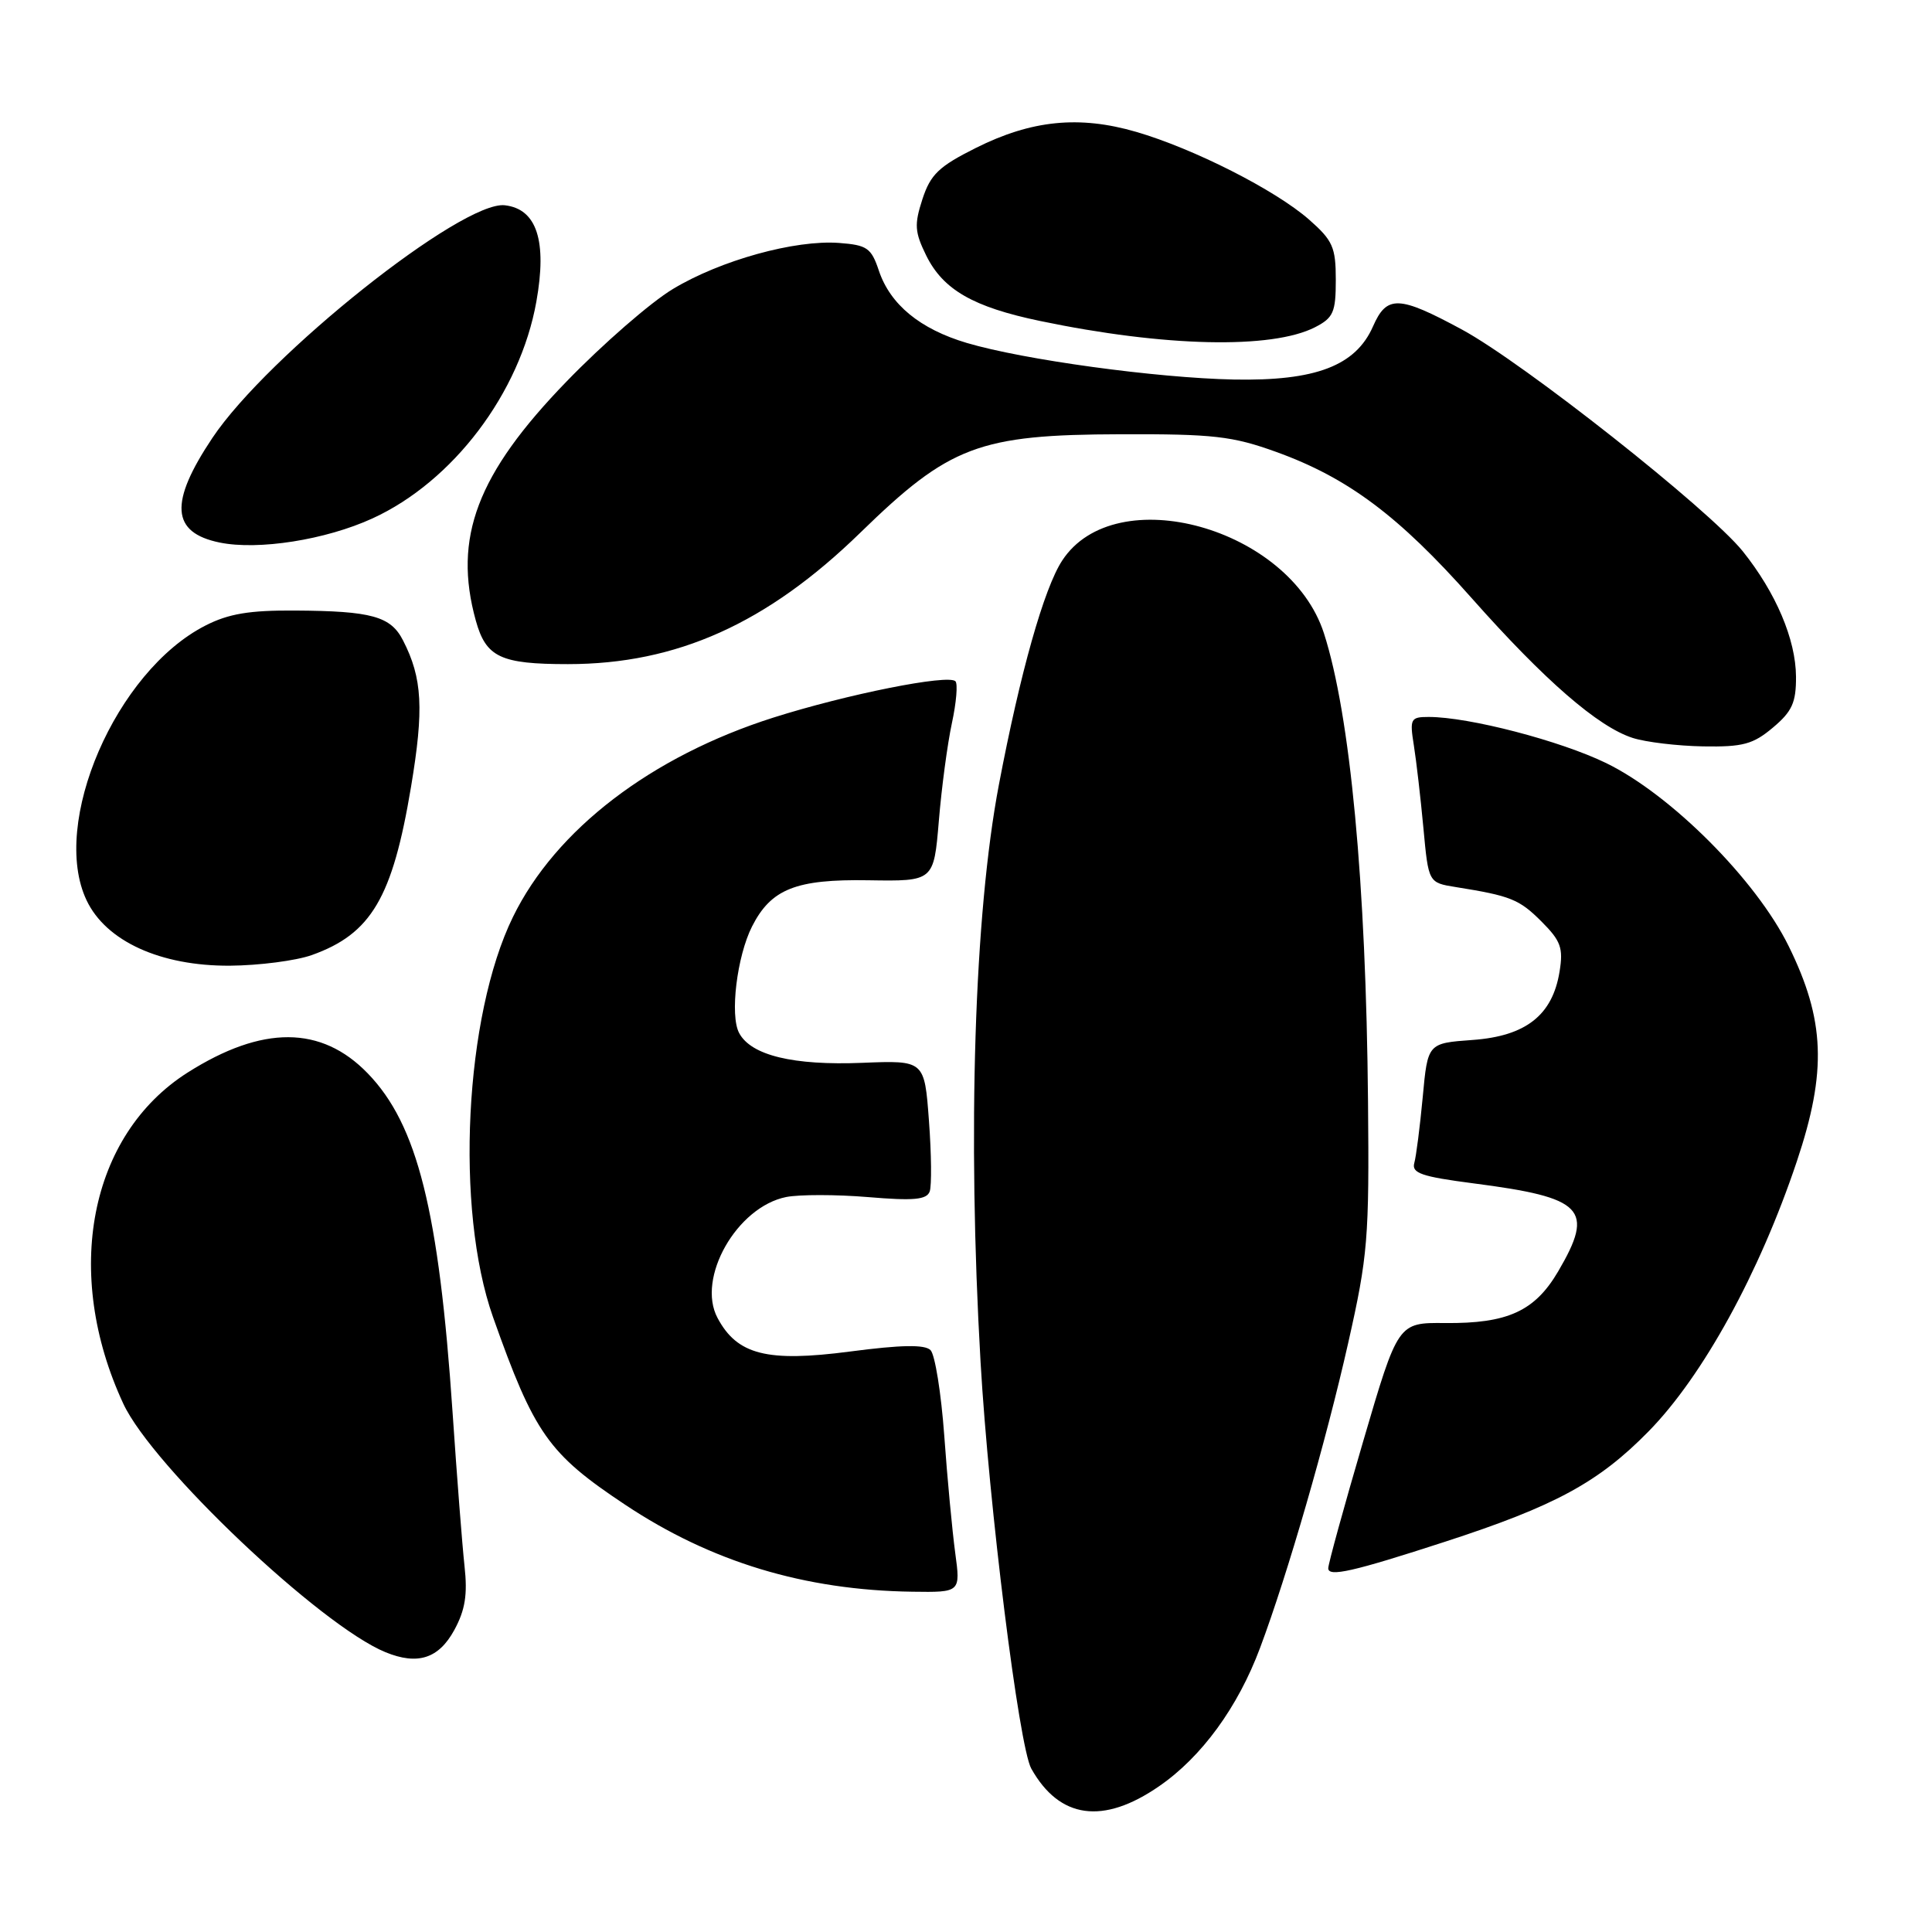 <?xml version="1.0" encoding="UTF-8" standalone="no"?>
<!DOCTYPE svg PUBLIC "-//W3C//DTD SVG 1.1//EN" "http://www.w3.org/Graphics/SVG/1.1/DTD/svg11.dtd" >
<svg xmlns="http://www.w3.org/2000/svg" xmlns:xlink="http://www.w3.org/1999/xlink" version="1.1" viewBox="0 0 256 256">
 <g >
 <path fill="currentColor"
d=" M 153.58 236.69 C 159.22 232.81 164.03 226.22 166.97 218.34 C 170.61 208.63 175.72 190.93 178.64 177.96 C 181.25 166.39 181.44 164.11 181.27 146.00 C 181.01 116.98 178.91 94.72 175.43 83.92 C 170.92 69.93 147.80 63.50 140.75 74.27 C 138.34 77.94 135.18 89.13 132.36 103.97 C 129.10 121.13 128.18 150.12 129.93 180.49 C 131.03 199.47 135.02 231.44 136.65 234.35 C 140.39 241.01 146.16 241.81 153.58 236.69 Z  M 60.19 216.00 C 61.64 213.34 61.97 211.30 61.55 207.50 C 61.25 204.75 60.54 195.61 59.97 187.18 C 58.16 160.42 55.31 149.02 48.73 142.23 C 42.58 135.87 34.77 135.84 24.86 142.12 C 11.84 150.39 8.29 168.67 16.34 186.00 C 20.19 194.29 42.48 215.41 51.09 218.93 C 55.34 220.67 58.13 219.77 60.19 216.00 Z  M 126.57 205.75 C 126.18 202.86 125.52 195.88 125.12 190.24 C 124.71 184.59 123.89 179.49 123.30 178.90 C 122.54 178.14 119.45 178.19 112.59 179.09 C 101.65 180.52 97.68 179.52 95.08 174.64 C 92.26 169.37 97.63 159.92 104.18 158.61 C 105.92 158.27 110.79 158.27 115.01 158.62 C 121.07 159.13 122.79 158.97 123.19 157.88 C 123.46 157.12 123.42 152.90 123.09 148.50 C 122.50 140.50 122.50 140.50 114.26 140.83 C 105.12 141.20 99.52 139.85 97.94 136.88 C 96.69 134.56 97.65 126.71 99.65 122.76 C 102.17 117.79 105.46 116.48 115.07 116.64 C 123.73 116.78 123.73 116.78 124.40 108.79 C 124.76 104.40 125.54 98.57 126.13 95.83 C 126.72 93.10 126.93 90.60 126.60 90.27 C 125.65 89.31 112.23 91.99 102.49 95.08 C 86.31 100.22 73.62 109.92 67.97 121.50 C 61.55 134.62 60.28 160.22 65.32 174.50 C 70.80 189.98 72.66 192.62 82.83 199.38 C 94.22 206.96 106.60 210.71 120.89 210.91 C 127.28 211.00 127.28 211.00 126.57 205.75 Z  M 191.50 204.28 C 206.06 199.55 211.82 196.42 218.45 189.66 C 225.64 182.33 233.14 168.67 238.09 153.89 C 242.09 141.96 241.83 135.15 237.00 125.35 C 232.70 116.61 221.43 105.31 212.84 101.12 C 206.74 98.15 194.64 95.00 189.31 95.00 C 186.91 95.00 186.78 95.24 187.34 98.75 C 187.67 100.81 188.24 105.75 188.61 109.73 C 189.28 116.96 189.28 116.96 192.89 117.54 C 200.17 118.70 201.31 119.16 204.25 122.10 C 206.82 124.67 207.16 125.61 206.65 128.74 C 205.72 134.51 202.19 137.29 195.13 137.80 C 189.18 138.23 189.18 138.23 188.52 145.36 C 188.15 149.29 187.65 153.23 187.40 154.11 C 187.03 155.45 188.38 155.91 195.23 156.80 C 209.88 158.69 211.32 160.18 206.47 168.46 C 203.37 173.74 199.77 175.39 191.47 175.31 C 185.24 175.25 185.24 175.25 180.62 191.01 C 178.08 199.67 176.00 207.23 176.00 207.80 C 176.00 209.00 179.29 208.25 191.50 204.28 Z  M 41.32 126.55 C 49.19 123.74 52.01 118.96 54.46 104.28 C 56.19 93.95 55.97 89.86 53.41 84.87 C 51.78 81.66 49.26 80.96 39.08 80.90 C 33.07 80.86 30.28 81.32 27.22 82.89 C 15.35 88.94 6.63 109.10 11.47 119.29 C 14.04 124.72 21.27 128.01 30.45 127.96 C 34.33 127.93 39.22 127.30 41.32 126.55 Z  M 234.92 96.41 C 237.46 94.28 238.00 93.09 237.98 89.66 C 237.95 84.72 235.31 78.52 230.92 73.04 C 226.45 67.49 201.86 48.07 193.72 43.67 C 185.34 39.14 183.76 39.08 181.93 43.25 C 179.63 48.48 174.32 50.50 163.48 50.29 C 153.21 50.08 135.61 47.67 128.10 45.44 C 121.91 43.60 117.97 40.36 116.46 35.88 C 115.45 32.85 114.90 32.47 111.17 32.19 C 105.33 31.76 95.47 34.49 89.17 38.29 C 86.23 40.05 79.88 45.58 75.06 50.56 C 63.21 62.79 60.00 71.26 63.05 82.24 C 64.40 87.09 66.32 88.00 75.25 88.00 C 89.68 88.00 101.64 82.62 114.00 70.58 C 125.82 59.06 129.72 57.59 148.50 57.54 C 160.79 57.50 163.30 57.79 169.10 59.88 C 178.60 63.31 185.34 68.35 195.00 79.25 C 204.67 90.16 211.74 96.30 216.34 97.78 C 218.08 98.34 222.28 98.84 225.67 98.90 C 230.94 98.99 232.30 98.62 234.92 96.41 Z  M 49.34 68.70 C 60.03 63.81 68.91 52.07 71.07 39.97 C 72.51 31.92 71.13 27.69 66.90 27.20 C 61.26 26.54 35.47 47.06 28.14 58.03 C 22.40 66.62 22.68 70.57 29.11 71.89 C 34.24 72.94 43.16 71.53 49.34 68.70 Z  M 174.25 43.36 C 176.68 42.11 177.00 41.38 177.00 37.08 C 177.00 32.75 176.60 31.86 173.45 29.09 C 168.99 25.18 158.17 19.69 150.54 17.47 C 143.01 15.28 136.68 15.91 129.31 19.60 C 124.41 22.05 123.30 23.11 122.23 26.38 C 121.13 29.76 121.20 30.74 122.73 33.86 C 124.97 38.39 128.94 40.68 137.81 42.53 C 154.30 45.97 168.52 46.29 174.25 43.36 Z "/>
</g>
</svg>